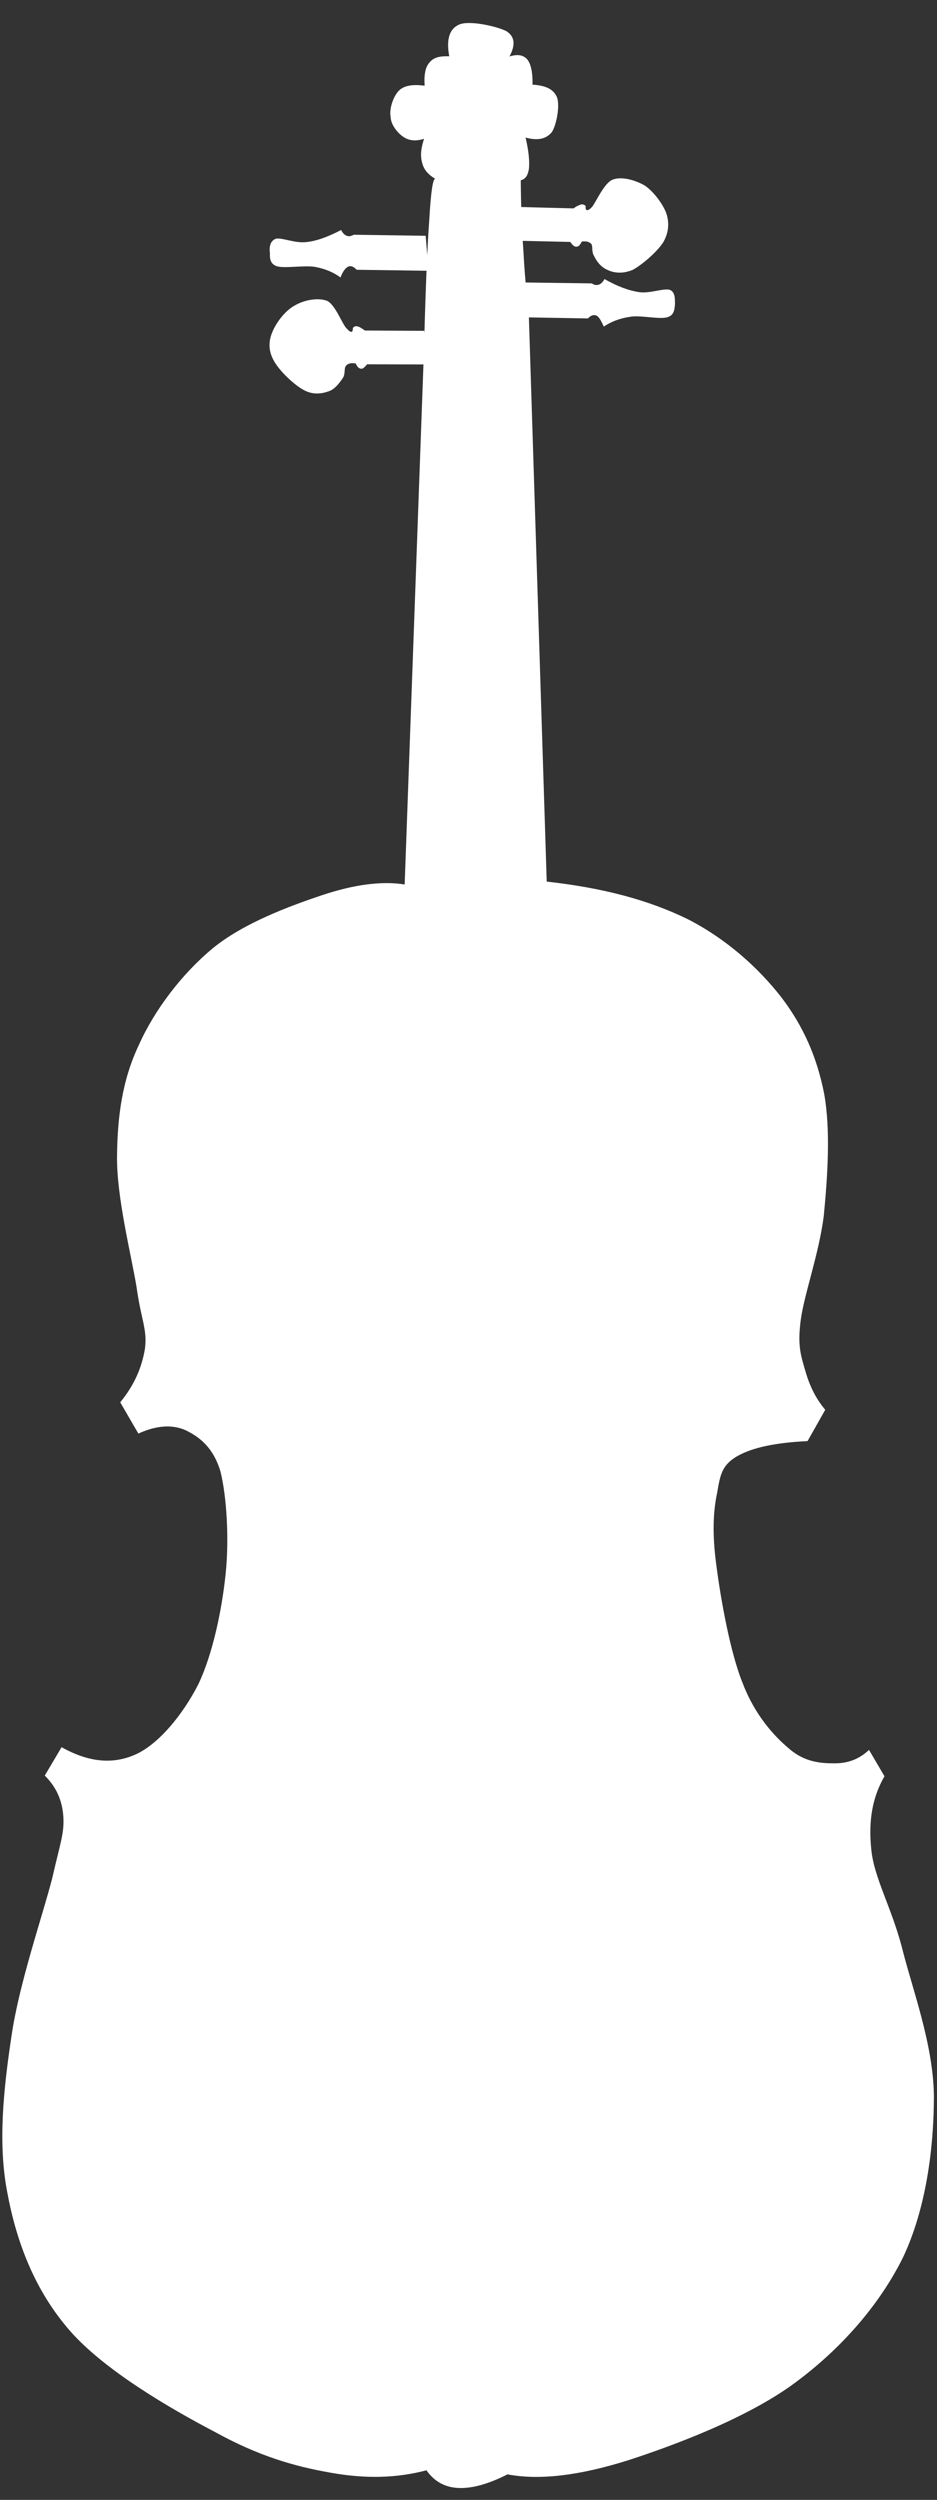 <?xml version="1.0" encoding="UTF-8" standalone="no"?>
<!-- Created with Inkscape (http://www.inkscape.org/) -->

<svg
   xmlns:dc="http://purl.org/dc/elements/1.1/"
   xmlns:cc="http://creativecommons.org/ns#"
   xmlns:rdf="http://www.w3.org/1999/02/22-rdf-syntax-ns#"
   xmlns:svg="http://www.w3.org/2000/svg"
   xmlns="http://www.w3.org/2000/svg"
   xmlns:sodipodi="http://sodipodi.sourceforge.net/DTD/sodipodi-0.dtd"
   xmlns:inkscape="http://www.inkscape.org/namespaces/inkscape"
   version="1.0"
   width="300"
   height="800"
   viewBox="0 0 300 800"
   id="Layer_1"
   xml:space="preserve"
   inkscape:version="0.48.5 r10040"
   sodipodi:docname="violin.svg"><rect x="0" y="0" width="300" height="800" fill="#333333" stroke="none"/><sodipodi:namedview
     pagecolor="#ffffff"
     bordercolor="#666666"
     borderopacity="1"
     objecttolerance="10"
     gridtolerance="10"
     guidetolerance="10"
     inkscape:pageopacity="0"
     inkscape:pageshadow="2"
     inkscape:window-width="1440"
     inkscape:window-height="844"
     id="namedview13"
     showgrid="false"
     inkscape:zoom="2.9229194"
     inkscape:cx="150.16323"
     inkscape:cy="783.33262"
     inkscape:window-x="0"
     inkscape:window-y="27"
     inkscape:window-maximized="1"
     inkscape:current-layer="g5"
     inkscape:snap-nodes="false" /><defs
     id="defs20" /><g
     id="g5"
     transform="matrix(1.405,0.705,-0.705,1.405,151.548,302.173)"><g
       id="g2996"
       transform="matrix(0,-1,1,0,-100.871,294.391)"
       style="fill:#ffffff;stroke:none"><path
         inkscape:connector-curvature="0"
         id="path9"
         style="fill:#ffffff;fill-opacity:1;fill-rule:evenodd;stroke:none"
         d="m 110.678,99.225 -6.696,-0.468 0,0 c -1.008,3.024 -2.772,5.364 -5.832,7.164 -2.988,1.692 -4.824,1.764 -12.168,3.564 -7.596,1.656 -22.104,3.564 -32.4,6.984 -10.368,3.384 -20.844,7.308 -28.944,13.572 -8.208,6.228 -15.264,13.932 -19.368,23.939 -4.068,9.973 -5.004,25.416 -5.184,35.641 -0.396,10.115 0.972,17.531 3.132,24.731 2.088,7.092 5.112,12.672 9.216,17.316 l 0,0 c -1.296,2.412 -1.44,4.896 -0.288,7.452 1.116,2.483 3.384,5.04 6.948,7.668 l 0,0 c 1.836,6.407 6.336,13.176 13.5,20.592 7.236,7.344 18.792,18 29.376,23.364 10.332,5.256 21.78,8.279 32.688,8.243 10.944,-0.252 22.68,-4.319 32.292,-9.144 9.432,-4.896 17.496,-13.752 24.192,-19.476 6.408,-5.688 10.044,-11.376 14.94,-14.437 4.968,-3.168 9.612,-4.536 14.472,-4.248 l 0,0 3.384,-5.22 0,0 c -2.556,-0.937 -4.356,-2.592 -5.544,-4.968 -1.296,-2.521 -2.556,-5.58 -1.548,-9.612 0.936,-4.068 3.096,-9.468 7.596,-14.4 4.464,-5.147 13.428,-11.808 18.972,-15.552 5.436,-3.744 9.684,-5.616 13.428,-6.588 3.636,-1.116 5.508,-1.656 8.532,0.324 2.988,2.016 5.904,5.688 9.145,11.412 l 0,0 7.308,0.359 0,0 c 1.225,-2.844 3.024,-5.147 5.4,-7.308 2.304,-2.124 3.744,-3.636 8.748,-5.364 5.04,-1.728 13.607,-2.7 20.987,-5.292 7.272,-2.808 16.2,-6.516 22.32,-11.124 5.977,-4.644 10.332,-9.899 13.608,-16.596 3.275,-6.912 5.58,-15.3 5.651,-24.191 -0.107,-9.072 -2.124,-18.432 -6.048,-29.052 l 0,0 102.024,-55.296 0,0 c 3.348,-2.232 6.84,-4.392 10.764,-6.624 3.853,-2.304 7.956,-4.536 12.456,-6.84 l 0,0 c 0.576,0.72 1.512,0.9 2.952,0.396 1.404,-0.576 3.06,-1.584 5.256,-3.42 l 0,0 c 0.504,2.556 1.62,3.852 3.348,4.284 1.729,0.216 5.58,-0.9 6.841,-2.232 1.188,-1.404 1.115,-3.132 0.071,-5.616 l 0,0 c 2.196,-1.044 3.564,-2.124 4.104,-3.24 0.468,-1.188 0.107,-2.268 -1.08,-3.528 l 0,0 c 2.664,0.072 4.104,-0.828 4.319,-2.844 0.036,-2.16 -1.367,-7.776 -3.096,-9.216 -1.656,-1.404 -3.888,-1.044 -6.695,1.08 l 0,0 c -0.793,-1.729 -1.584,-2.736 -2.916,-3.024 -1.297,-0.36 -2.809,0.144 -4.681,1.224 l 0,0 c -0.792,-2.232 -1.8,-3.78 -3.312,-4.248 -1.548,-0.468 -4.176,-0.108 -5.508,0.936 -1.44,0.792 -2.305,2.844 -2.448,4.212 -0.145,1.368 0.324,2.556 1.548,3.852 l 0,0 c -2.016,0.288 -3.492,0.864 -4.572,1.872 -1.116,0.972 -1.584,2.232 -1.691,3.924 l 0,0 c 0.18,-0.684 -2.521,0.18 -8.101,2.592 -5.76,2.376 -14.076,6.192 -25.632,11.592 l 0,0 -97.452,44.568 0,0 c -1.439,-4.536 -4.644,-9.216 -9.468,-14.04 -5.004,-4.968 -12.24,-11.736 -19.62,-15.048 -7.524,-3.312 -16.596,-5.004 -24.444,-4.644 -7.884,0.18 -14.94,2.628 -22.284,6.228 -7.488,3.672 -16.56,11.556 -21.96,15.48 -5.472,3.744 -6.624,5.796 -10.404,7.128 -3.852,1.188 -7.668,1.368 -12.024,0.396 l 0,0 -4.032,6.156 0,0 c 3.132,2.52 4.824,5.328 4.932,8.424 0,3.096 -0.612,6.48 -4.356,10.008 -3.924,3.348 -11.34,7.704 -18.216,10.296 -6.876,2.592 -15.66,4.932 -22.464,5.076 -6.912,-0.036 -14.4,-1.728 -18.432,-4.932 -4.03,-3.237 -5.83,-7.881 -5.542,-14.217 l 0,0 z" /><path
         inkscape:connector-curvature="0"
         id="path11"
         style="fill:#ffffff;fill-opacity:1;fill-rule:evenodd;stroke:none"
         d="m 395.727,39.645 -5.508,-11.052 0,0 c -0.757,-0.216 -1.261,-0.324 -1.368,-0.72 -0.145,-0.396 -0.036,-0.864 0.468,-1.404 l 0,0 c -0.216,-0.864 -0.684,-1.44 -1.26,-1.584 -0.648,-0.216 -1.477,0.612 -2.484,0.54 -1.08,-0.144 -2.771,-0.396 -3.708,-1.296 -1.116,-1.044 -2.196,-2.556 -2.124,-4.68 0.036,-2.232 1.26,-6.228 2.556,-8.1 1.225,-1.872 2.952,-2.808 5.04,-2.952 2.053,-0.18 5.076,0.324 6.984,1.656 1.836,1.188 3.564,3.456 3.78,5.436 0.036,1.908 -2.844,4.86 -3.24,6.084 -0.468,1.224 -0.252,1.548 0.648,1.116 l 0,0 c 0.323,0.036 0.611,0.216 0.72,0.684 0.107,0.396 0.036,0.972 -0.072,1.728 l 0,0 5.364,10.836 0,0 c -1.909,1.224 -3.853,2.448 -5.796,3.708 l 0,0 z" /><path
         inkscape:connector-curvature="0"
         id="path13"
         style="fill:#ffffff;fill-opacity:1;fill-rule:evenodd;stroke:none"
         d="m 412.646,30.825 -6.192,-12.78 0,0 c 0.324,-0.864 0.252,-1.476 -0.216,-1.836 -0.468,-0.36 -1.404,-0.54 -2.664,-0.396 l 0,0 c 0.324,-1.764 0.18,-3.672 -0.432,-5.724 -0.756,-2.196 -3.024,-5.256 -3.313,-6.804 -0.288,-1.584 0.9,-2.16 1.765,-2.556 0.792,-0.576 2.159,-1.152 3.132,-0.216 0.792,0.936 0.864,3.852 2.16,5.832 1.224,1.908 3.023,3.528 5.399,5.256 l 0,0 c -0.432,0.504 -0.611,1.116 -0.54,1.548 0,0.432 0.324,0.828 0.828,1.188 l 0,0 6.372,13.176 -5.4,3.276 -0.899,0.036 0,0 z" /><path
         inkscape:connector-curvature="0"
         id="path15"
         style="fill:#ffffff;fill-opacity:1;fill-rule:evenodd;stroke:none"
         d="m 412.574,51.777 6.156,12.816 0,0 c 0.828,0.252 1.26,0.684 1.296,1.296 0.036,0.54 -0.54,1.368 -1.332,2.34 l 0,0 c 1.548,0.864 2.952,2.124 4.212,3.924 1.296,1.8 2.124,5.544 3.313,6.804 1.008,1.08 2.124,0.54 3.06,0.18 0.864,-0.468 2.268,-1.008 2.124,-2.304 -0.288,-1.296 -2.521,-3.24 -3.204,-5.292 -0.72,-2.196 -0.936,-4.608 -0.792,-7.524 l 0,0 c -0.756,-0.036 -1.224,-0.216 -1.548,-0.54 -0.324,-0.324 -0.504,-0.828 -0.396,-1.368 l 0,0 -6.407,-13.212 -5.904,2.232 -0.578,0.648 0,0 z" /><path
         inkscape:connector-curvature="0"
         id="path17"
         style="fill:#ffffff;fill-opacity:1;fill-rule:evenodd;stroke:none"
         d="m 425.75,43.245 5.292,11.16 0,0 c -0.396,0.684 -0.54,1.26 -0.288,1.584 0.181,0.36 0.648,0.468 1.404,0.468 l 0,0 c 0.504,0.756 0.648,1.368 0.432,1.98 -0.396,0.576 -1.367,0.648 -1.943,1.584 -0.685,0.864 -1.44,2.304 -1.296,3.744 0,1.404 0.684,3.204 2.34,4.572 1.691,1.188 5.58,2.844 7.92,3.024 2.232,0.072 3.996,-0.684 5.436,-2.124 1.368,-1.476 2.845,-4.428 3.061,-6.516 0.107,-2.232 -0.432,-5.04 -1.908,-6.336 -1.476,-1.224 -5.688,-0.936 -6.804,-1.224 -1.26,-0.36 -1.404,-0.9 -0.433,-1.224 l 0,0 c 0.145,-0.36 0.108,-0.684 -0.107,-0.972 -0.288,-0.288 -0.756,-0.756 -1.404,-1.008 l 0,0 -5.147,-10.944 0,0 c -2.162,0.72 -4.359,1.476 -6.555,2.232 l 0,0 z" /></g></g></svg>